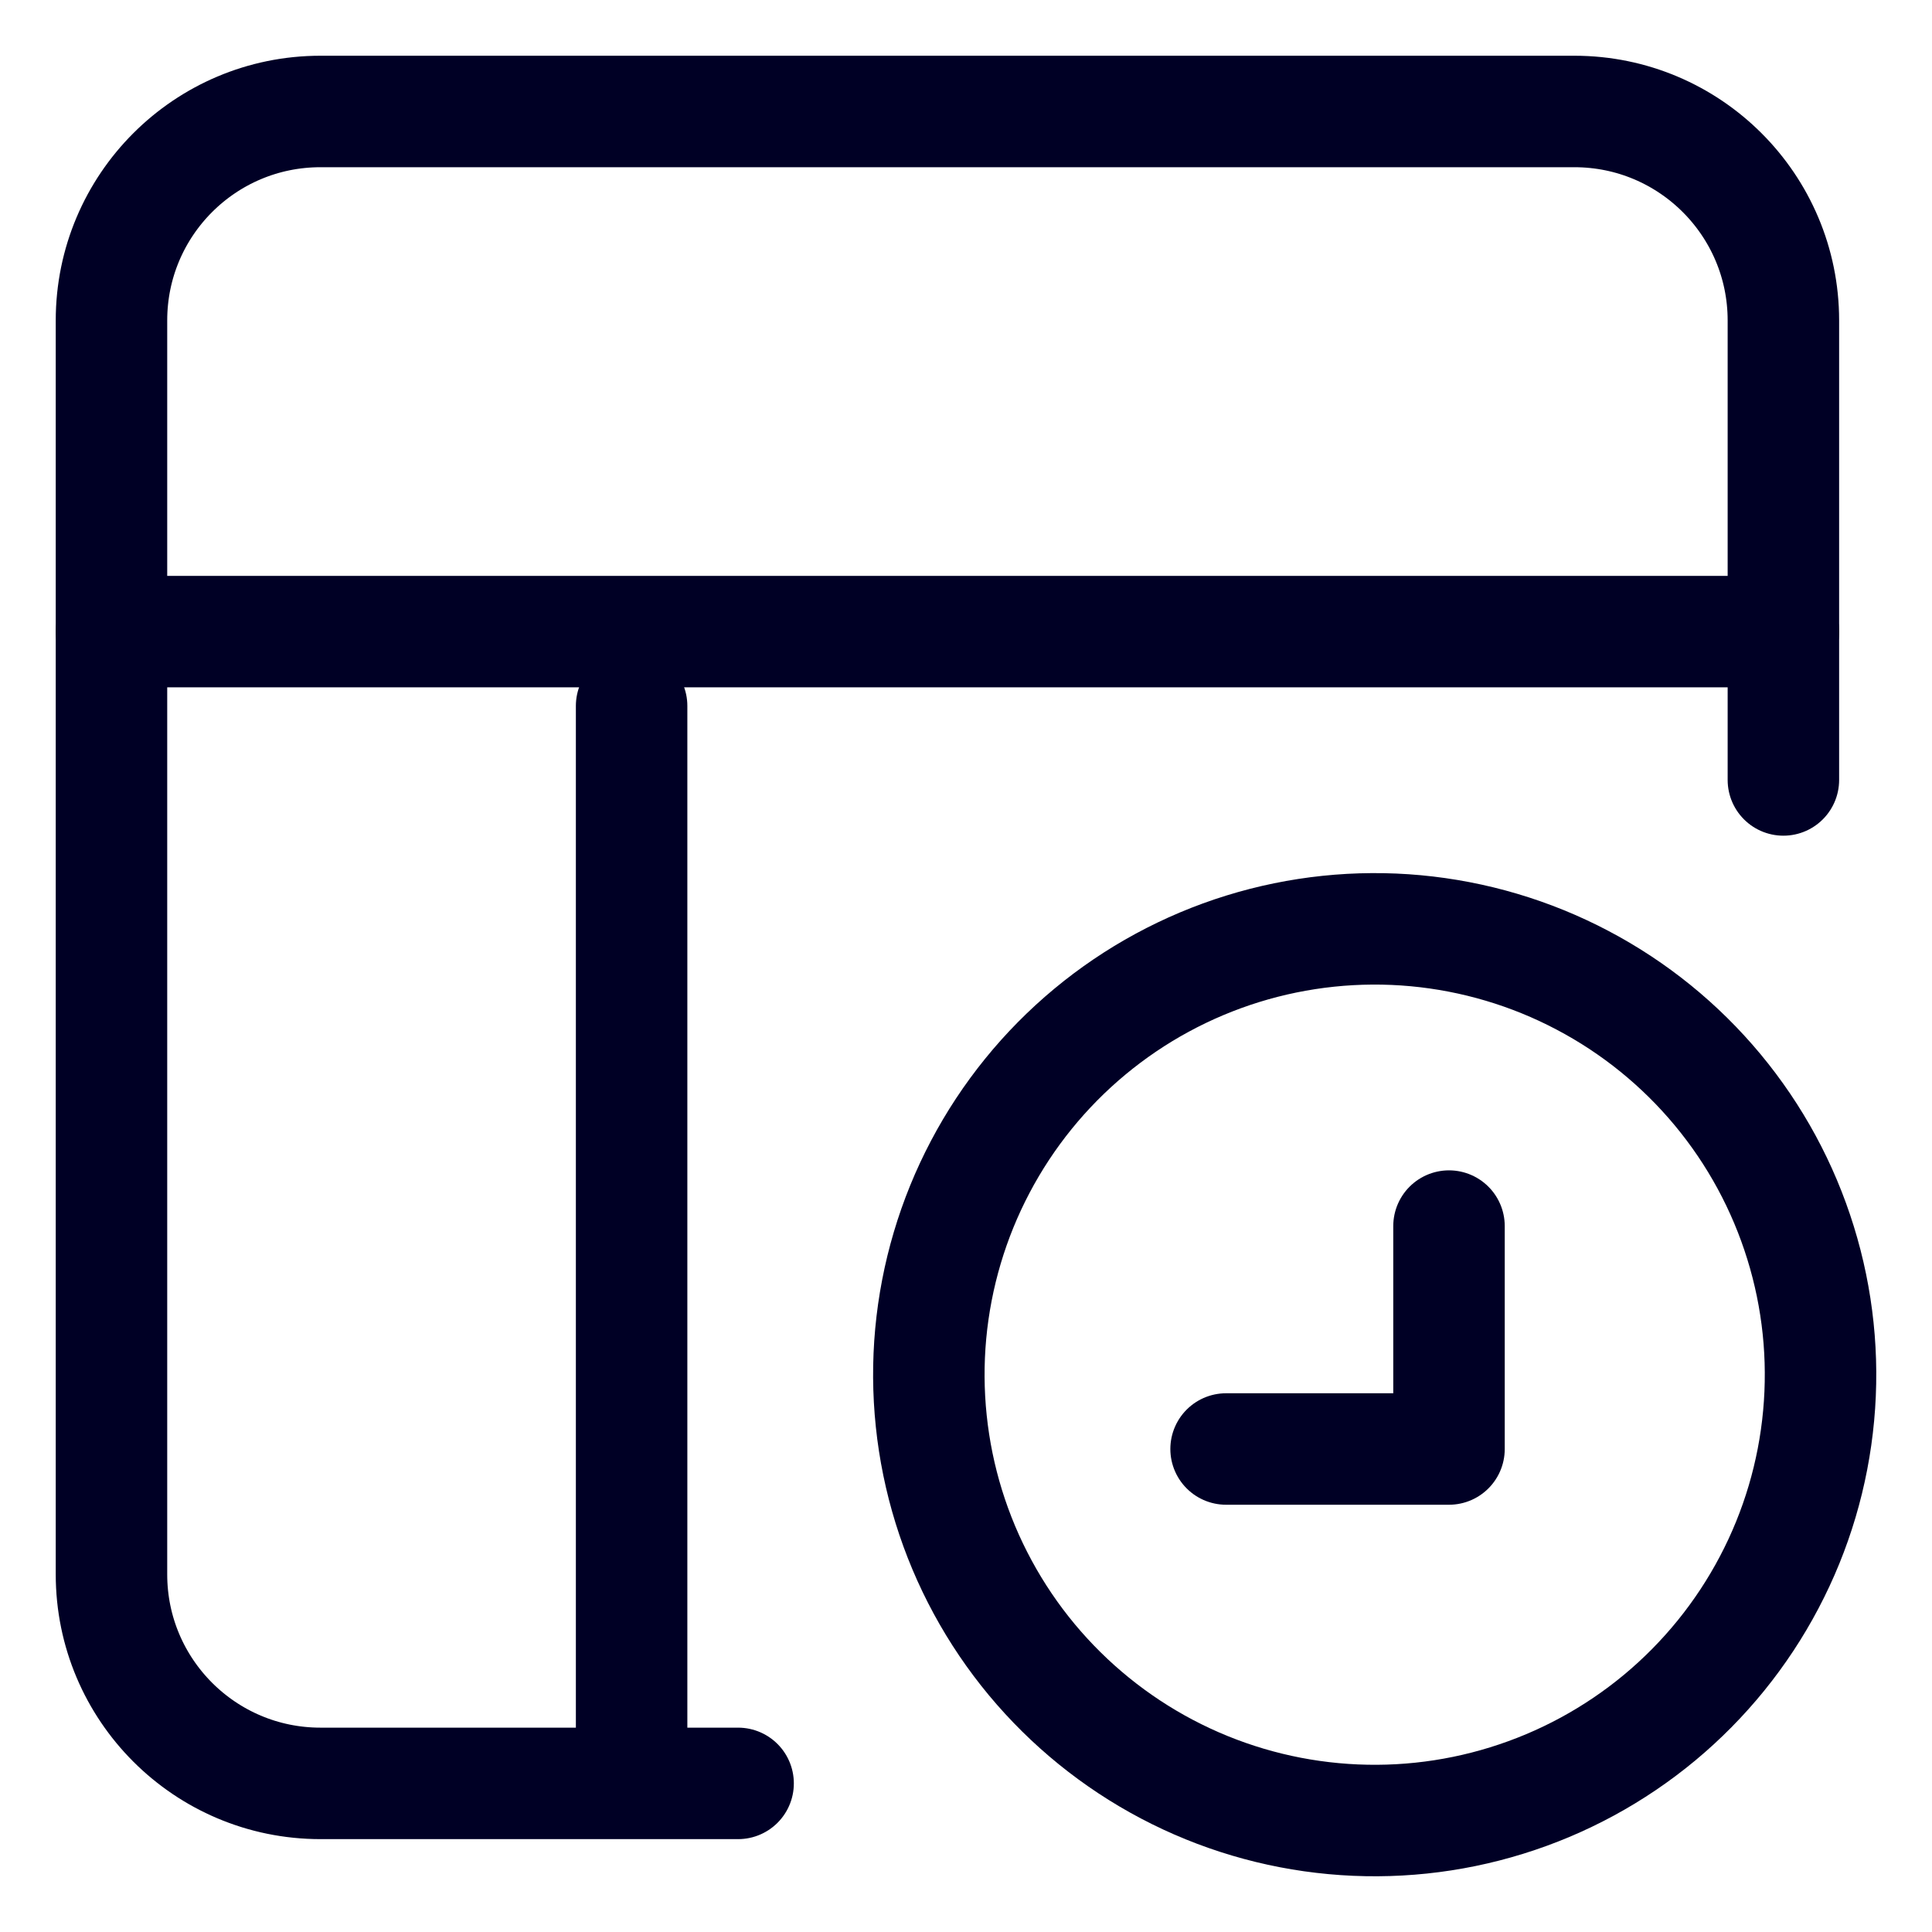 <svg width="50" height="50" viewBox="0 0 50 50" fill="none" xmlns="http://www.w3.org/2000/svg">
<path d="M19.102 46.154H8.293C5.306 46.154 2.885 43.732 2.885 40.745V8.293C2.885 5.306 5.306 2.885 8.293 2.885H40.745C43.732 2.885 46.154 5.306 46.154 8.293V20.185" stroke="#000025" stroke-width="2.885" stroke-linecap="round"/>
<path d="M2.885 16.346H46.154" stroke="#000025" stroke-width="2.885" stroke-linecap="round"/>
<path d="M16.346 18.269L16.346 45.192" stroke="#000025" stroke-width="2.885" stroke-linecap="round"/>
<path d="M46.598 32.162C47.047 33.609 47.206 35.131 47.066 36.639C46.927 38.148 46.492 39.615 45.785 40.955C45.079 42.296 44.115 43.484 42.95 44.453C41.784 45.421 40.44 46.15 38.992 46.598C37.545 47.047 36.023 47.206 34.514 47.066C33.006 46.927 31.539 46.492 30.198 45.785C28.858 45.079 27.67 44.115 26.701 42.95C25.733 41.784 25.004 40.44 24.555 38.992C24.107 37.545 23.948 36.023 24.087 34.514C24.227 33.006 24.662 31.539 25.369 30.198C26.075 28.858 27.038 27.67 28.204 26.701C29.369 25.733 30.714 25.004 32.162 24.555C33.609 24.107 35.131 23.948 36.639 24.087C38.148 24.227 39.615 24.662 40.955 25.369C42.296 26.075 43.484 27.038 44.453 28.204C45.421 29.369 46.15 30.714 46.598 32.162L46.598 32.162Z" stroke="#000025" stroke-width="2.885" stroke-linecap="round" stroke-linejoin="round"/>
<path d="M31.731 37.5H37.5V31.731" stroke="#000025" stroke-width="2.885" stroke-linecap="round" stroke-linejoin="round"/>
</svg>
